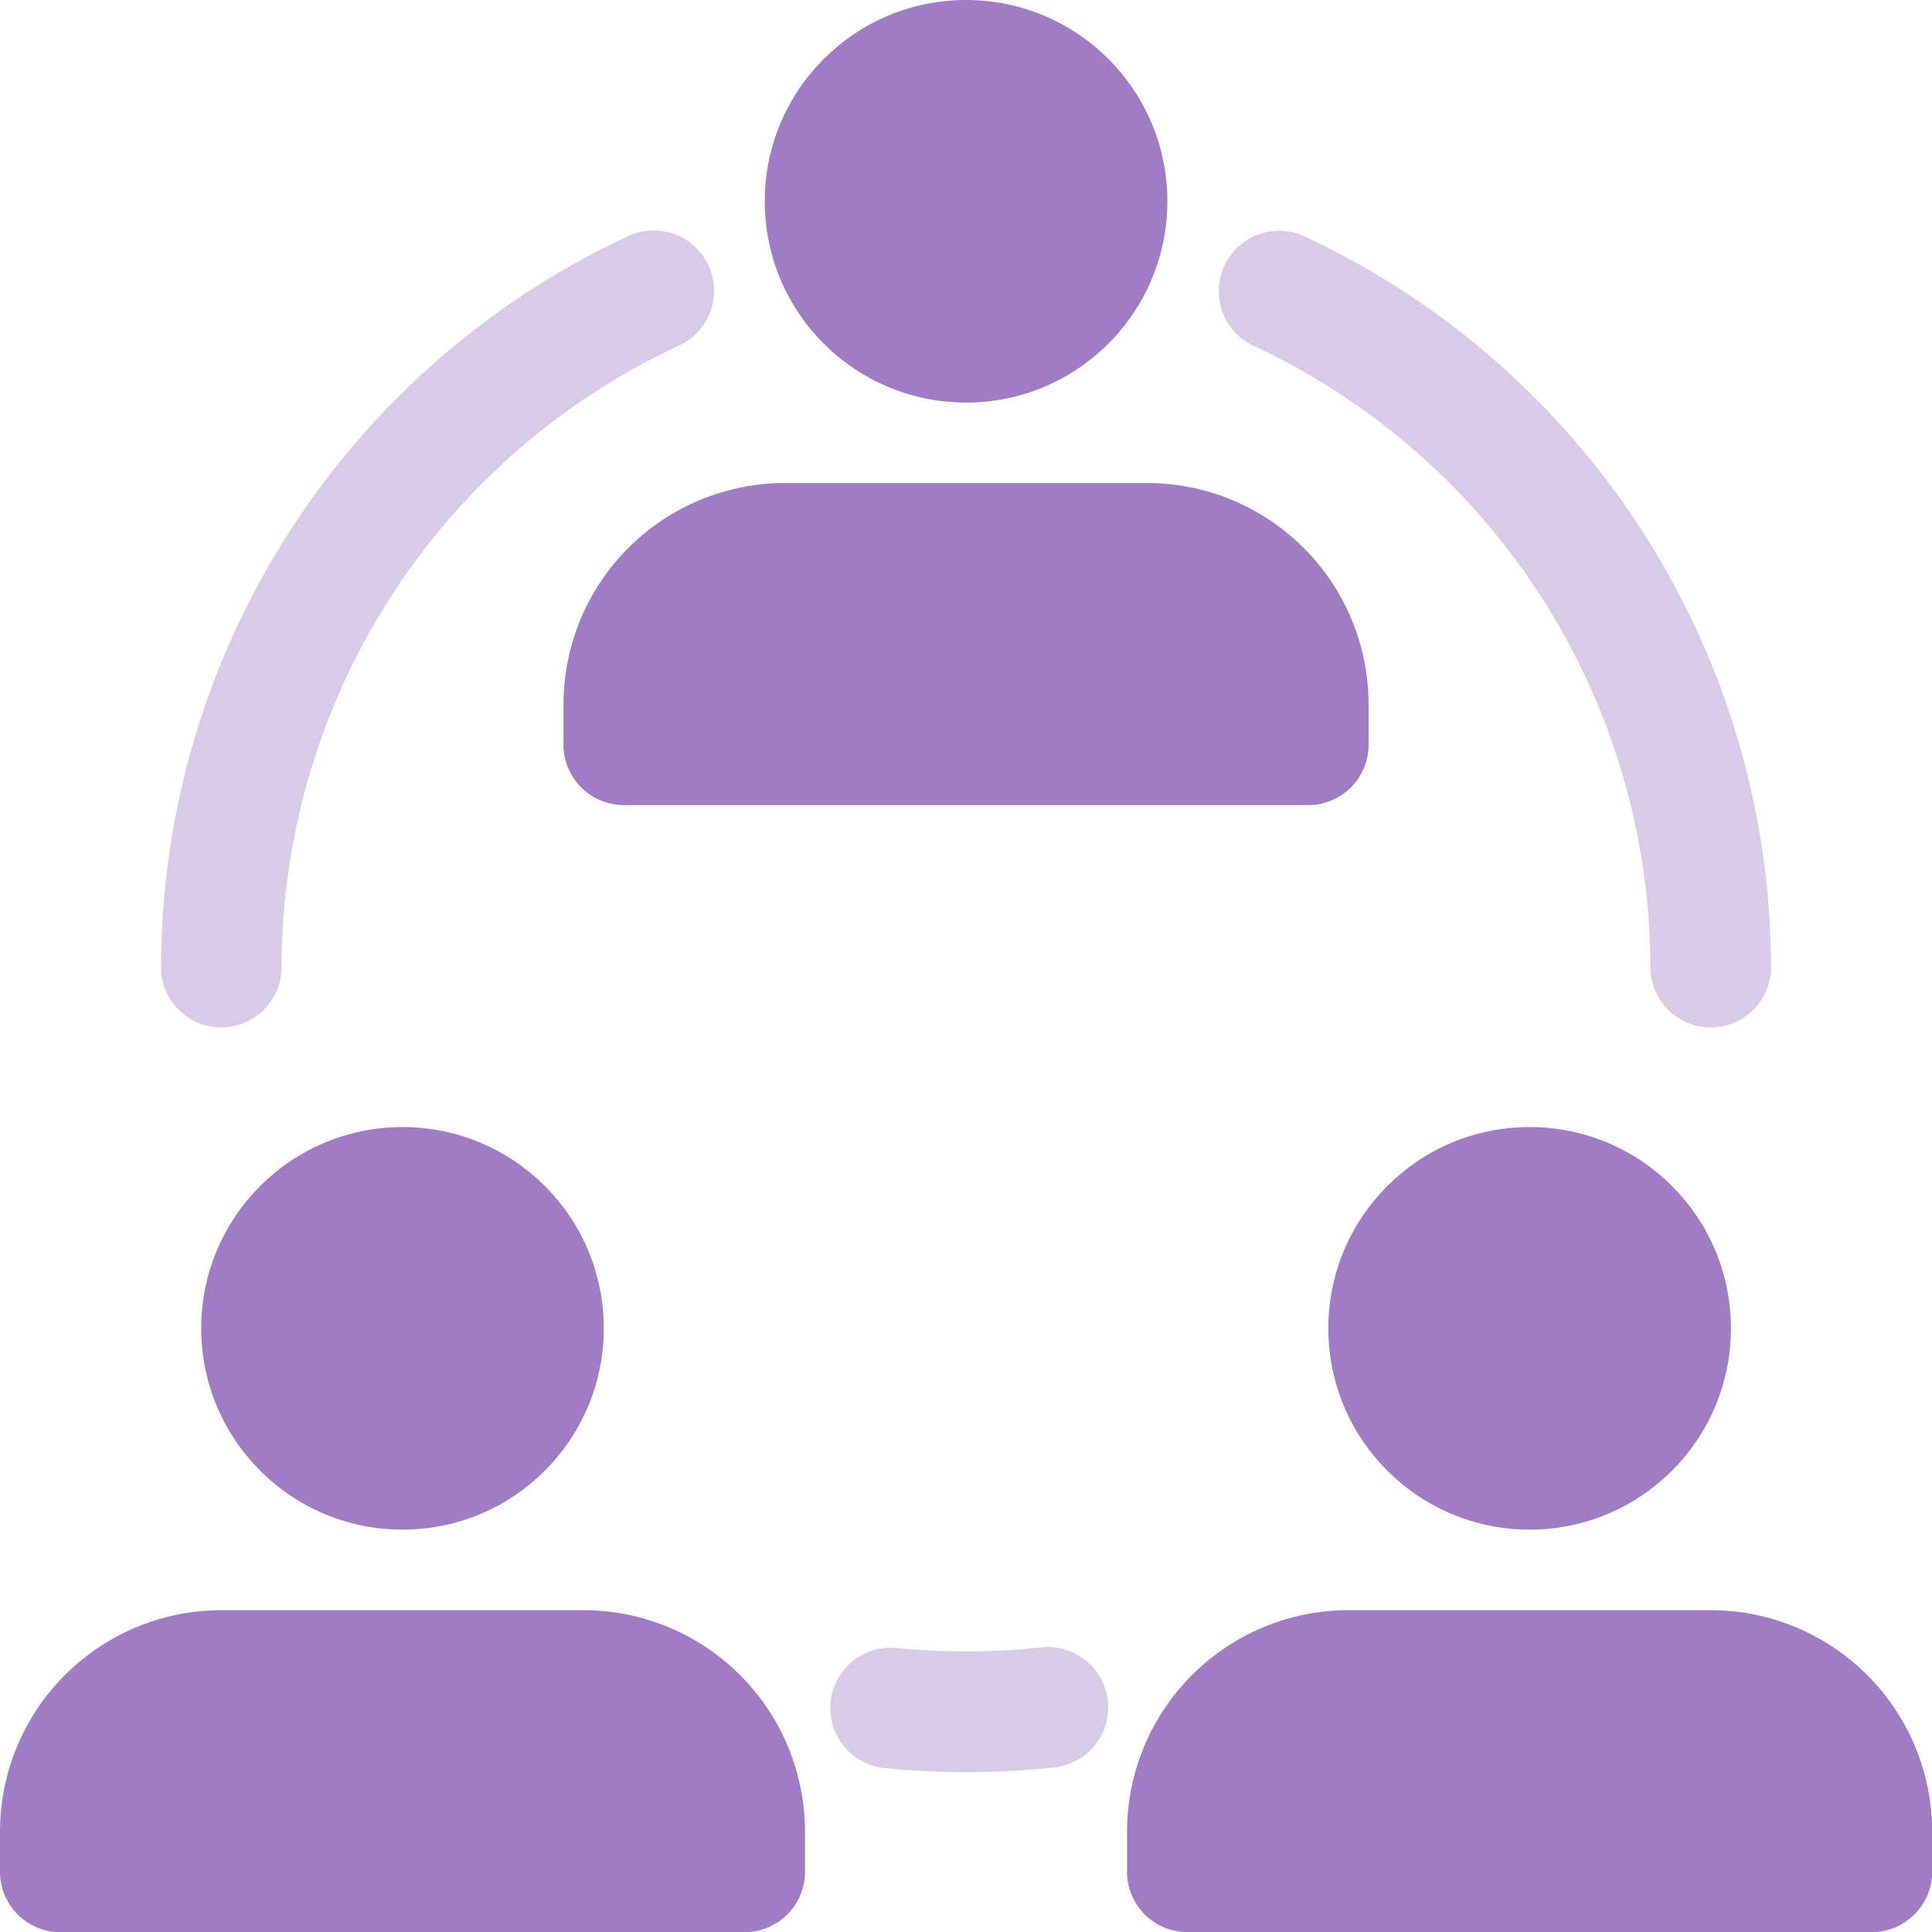 <svg xmlns="http://www.w3.org/2000/svg" viewBox="0 0 255.98 256" data-inject-url="https://sandbox-tailwindapp.vercel.app/assets/img/icons/solid/team.svg" class="svg-inject icon-svg !w-[2.2rem] !h-[2.2rem]  solid-mono text-[#a07cc5] text-violet !mb-3"><circle fill="#a07cc5" cx="128" cy="26.67" r="26.67"></circle><circle fill="#a07cc5" cx="202.67" cy="176" r="26.67"></circle><circle fill="#a07cc5" cx="53.33" cy="176" r="26.67"></circle><path fill="#a07cc5" d="M173.33 106.67H82.66a8 8 0 01-8-8v-5.33A29.35 29.35 0 01104 64h48a29.35 29.35 0 0129.33 29.32v5.33a8 8 0 01-8 8.02zM248 256h-90.67a8 8 0 01-8-8v-5.33a29.36 29.36 0 0129.33-29.33h48A29.36 29.36 0 01256 242.67V248a8 8 0 01-8 8zm-149.33 0H8a8 8 0 01-8-8v-5.33a29.36 29.36 0 0129.33-29.33h48a29.37 29.37 0 0129.33 29.33V248a8 8 0 01-8 8z"></path><path fill="#d9cbe8" d="M29.33 136.13a8 8 0 01-8-8 107.1 107.1 0 0161.73-96.77 8 8 0 116.73 14.51 91 91 0 00-52.48 82.26 8 8 0 01-7.98 8zm197.34 0a8 8 0 01-8-8 91 91 0 00-52.48-82.26 8 8 0 116.74-14.51 107.09 107.09 0 0161.73 96.77 8 8 0 01-8 8zM128 234.8a105.08 105.08 0 01-11.15-.58 8 8 0 011.66-15.9 93.73 93.73 0 0019.6-.06 8 8 0 011.76 15.9 110.68 110.68 0 01-11.87.64z"></path></svg>